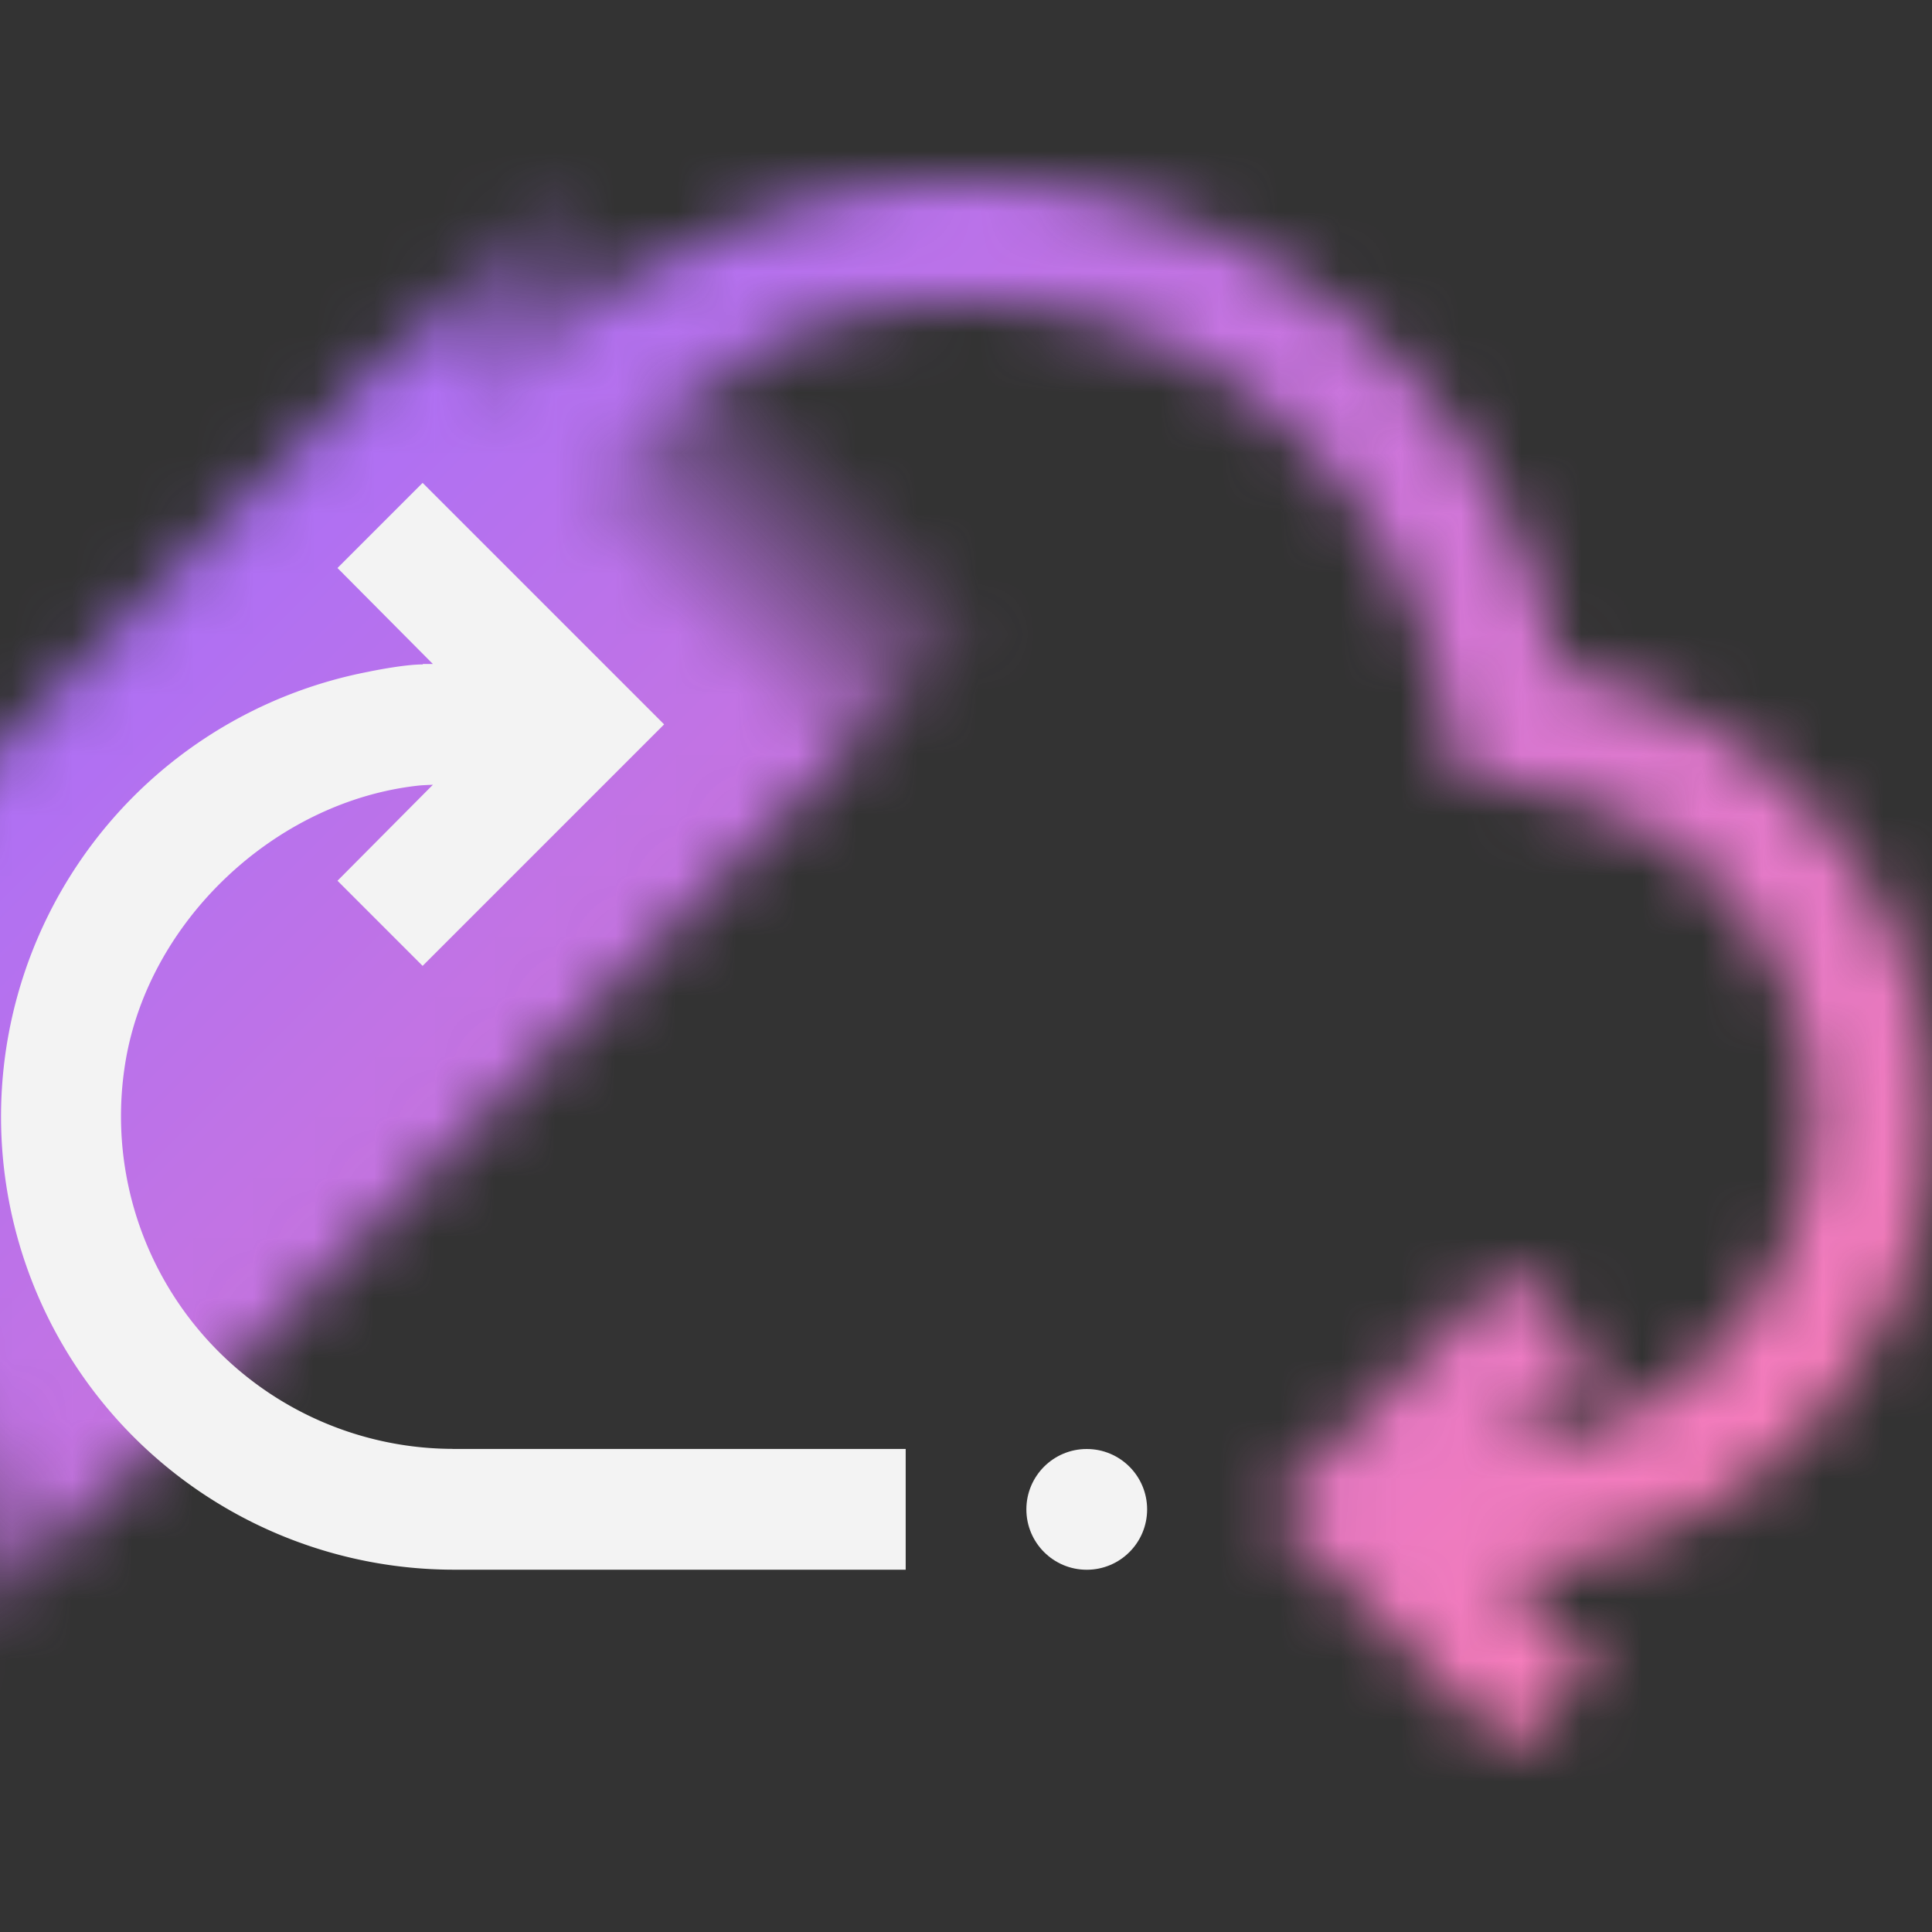 <svg id="CloudBackupAndRecovery" xmlns="http://www.w3.org/2000/svg" viewBox="0 0 32 32"><rect x="0" y="0" width="32" height="32" fill="#333333" stroke="none"/><defs><linearGradient id="mf2vuyod0a" x1="99.602" y1="-114.438" x2="127.602" y2="-114.438" gradientTransform="rotate(-45.148 214.887 82.114)" gradientUnits="userSpaceOnUse"><stop offset=".05" stop-opacity="0"/><stop offset=".2"/><stop offset=".8"/><stop offset=".95" stop-opacity="0"/></linearGradient><linearGradient id="rk40i19vic" x1="32" y1="32" x2="0" y2="0" gradientUnits="userSpaceOnUse"><stop offset=".1" stop-color="#fd7db4"/><stop offset=".9" stop-color="#a36efd"/></linearGradient><mask id="ui9uzvxl0b" x="-9.306" y="0" width="41.307" height="32" maskUnits="userSpaceOnUse"><path d="M25.916 11.132a.12.12 0 0 1-.097-.095A10.008 10.008 0 0 0 16 3.001c-4.674.003-8.856 3.294-9.808 8.035l1.729 1.597.157-.815c.664-3.45 3.366-6.27 6.847-6.743a7.938 7.938 0 0 1 2.847.125c3.166.706 5.534 3.36 6.147 6.545l.194 1.008c.01.053.052.094.104.104l1.058.191c1.158.209 2.272.704 3.101 1.539 1.312 1.323 1.862 3.119 1.54 4.892-.452 2.495-2.549 4.321-5.047 4.49l1.546-1.556-1.41-1.41-4 4 4 4 1.41-1.41-1.58-1.59v-.017a7.501 7.501 0 0 0 7.049-6.151c.081-.445.114-.889.115-1.326a7.5 7.5 0 0 0-6.084-7.378z" style="fill:#fff;stroke-width:0"/><path style="fill:url(#mf2vuyod0a);stroke-width:0" d="m3.305 9.016 7.136-7.173 7.09 7.053-19.748 19.85-7.089-7.053L3.305 9.016"/></mask></defs><g style="mask:url(#ui9uzvxl0b)"><path style="fill:url(#rk40i19vic);stroke-width:0" d="M0 0h32v32H0z"/></g><path d="M7.5 23.998a5.51 5.51 0 0 1-5.439-6.3c.34-2.397 2.479-4.434 4.888-4.688.047-.005.221-.012.221-.012l-1.58 1.59L7 15.998l4-4-4-4-1.41 1.41 1.58 1.59h-.167v.007c-.33 0-.909.123-.909.123a7.504 7.504 0 0 0 1.402 14.871h7.505v-2H7.5z" style="fill:#f3f3f3;stroke-width:0"/><circle cx="18" cy="25" r="1" style="fill:#f3f3f3;stroke-width:0"/></svg>